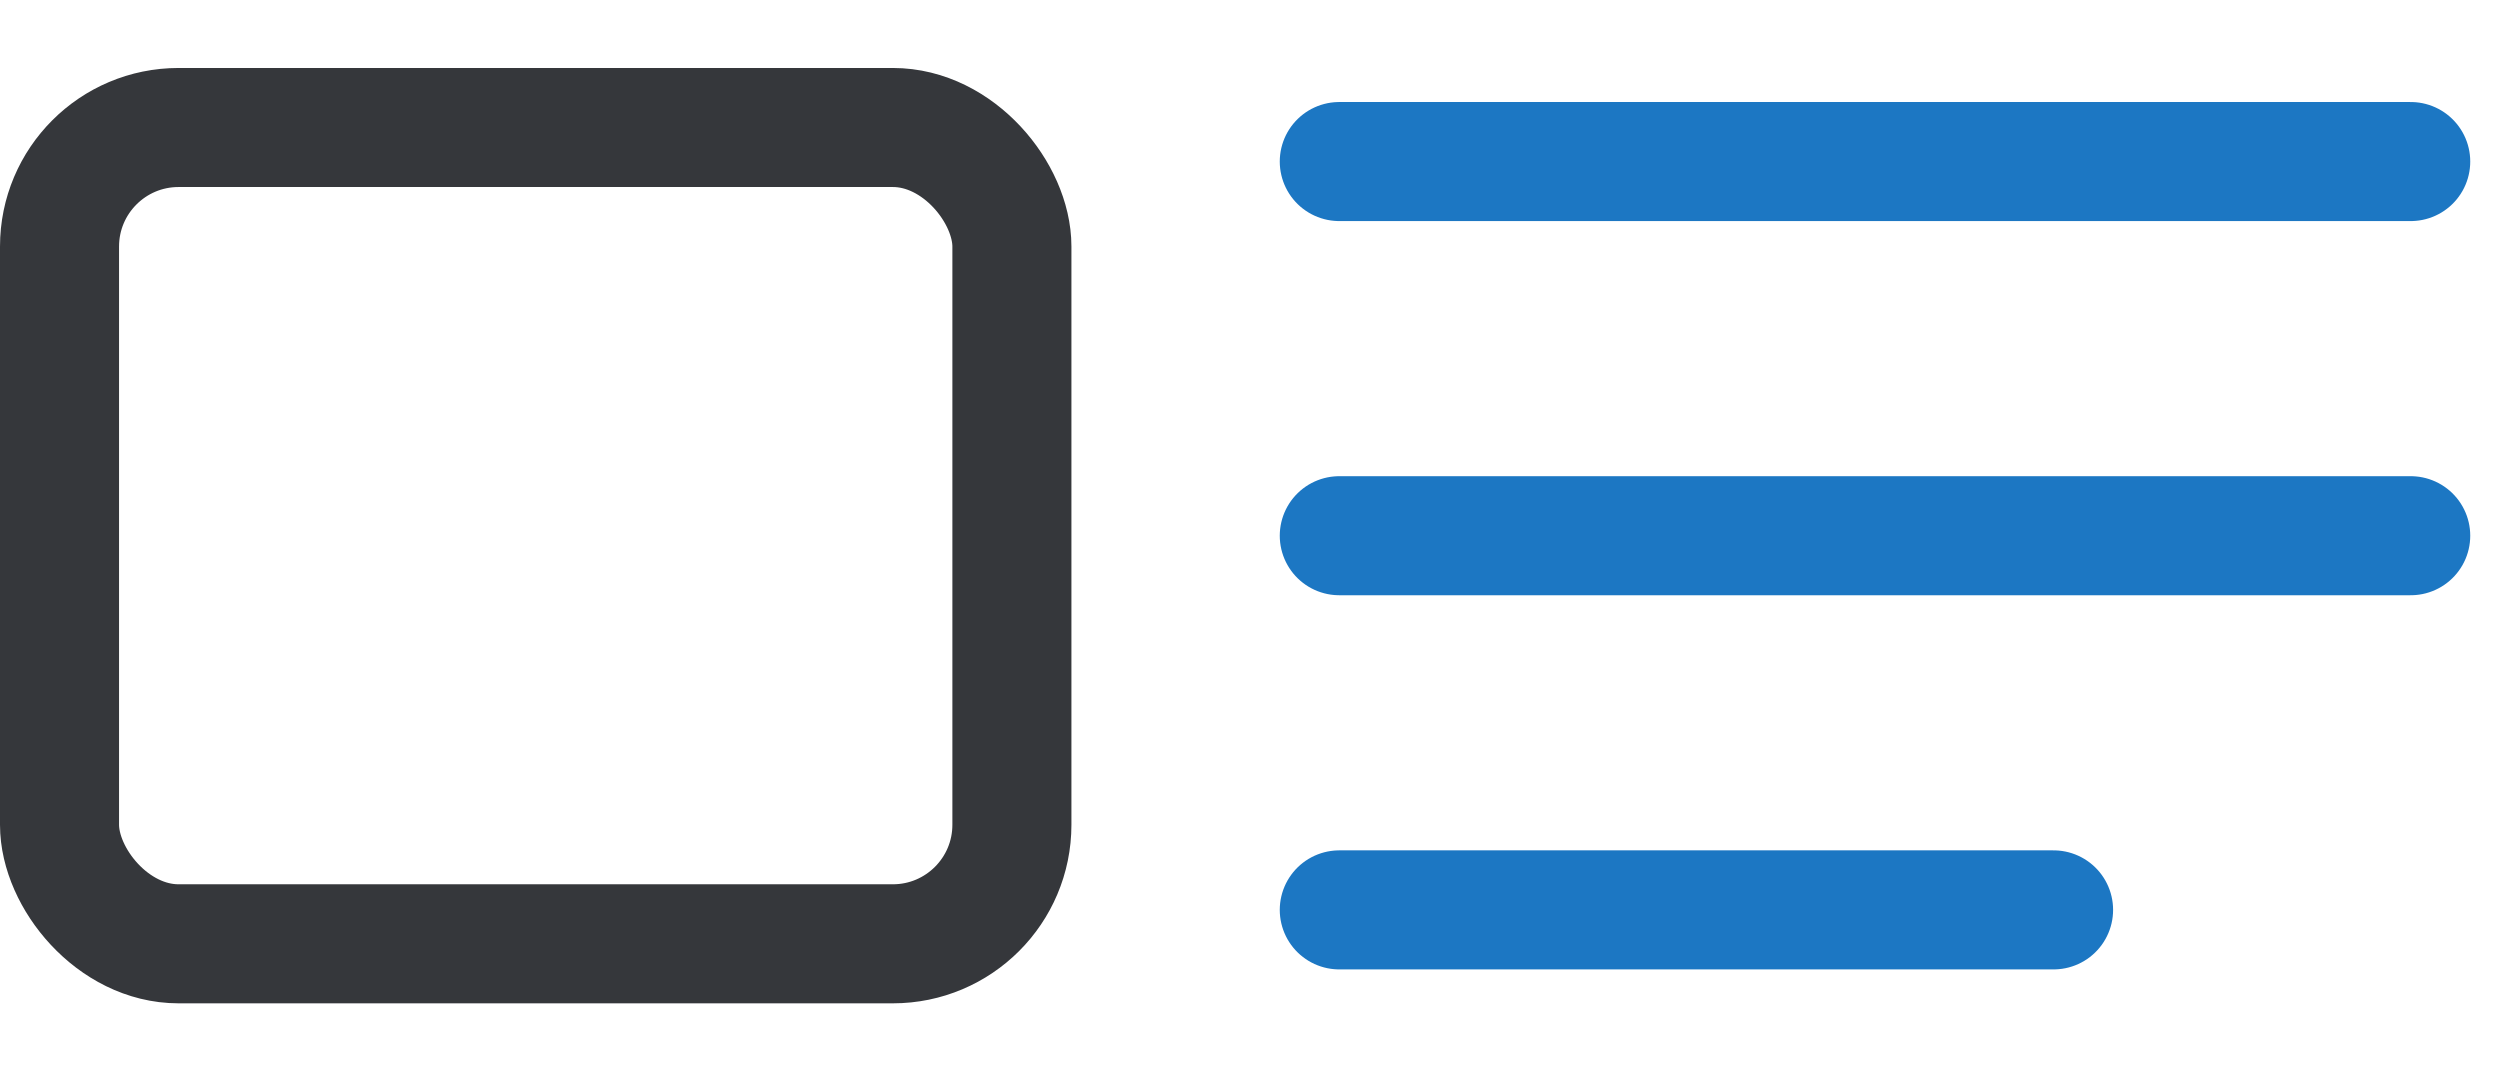 <svg xmlns="http://www.w3.org/2000/svg" width="21" height="9" viewBox="0 0 21 9"><g fill="none" fill-rule="evenodd" transform="translate(0 -1)"><path stroke="#1C77C3" stroke-linecap="round" d="M11.25 2.357h9M11.25 5.5h9M11.25 8.643h6"/><rect width="8" height="6.857" x=".5" y="2.071" stroke="#35373B" rx="1"/></g></svg>